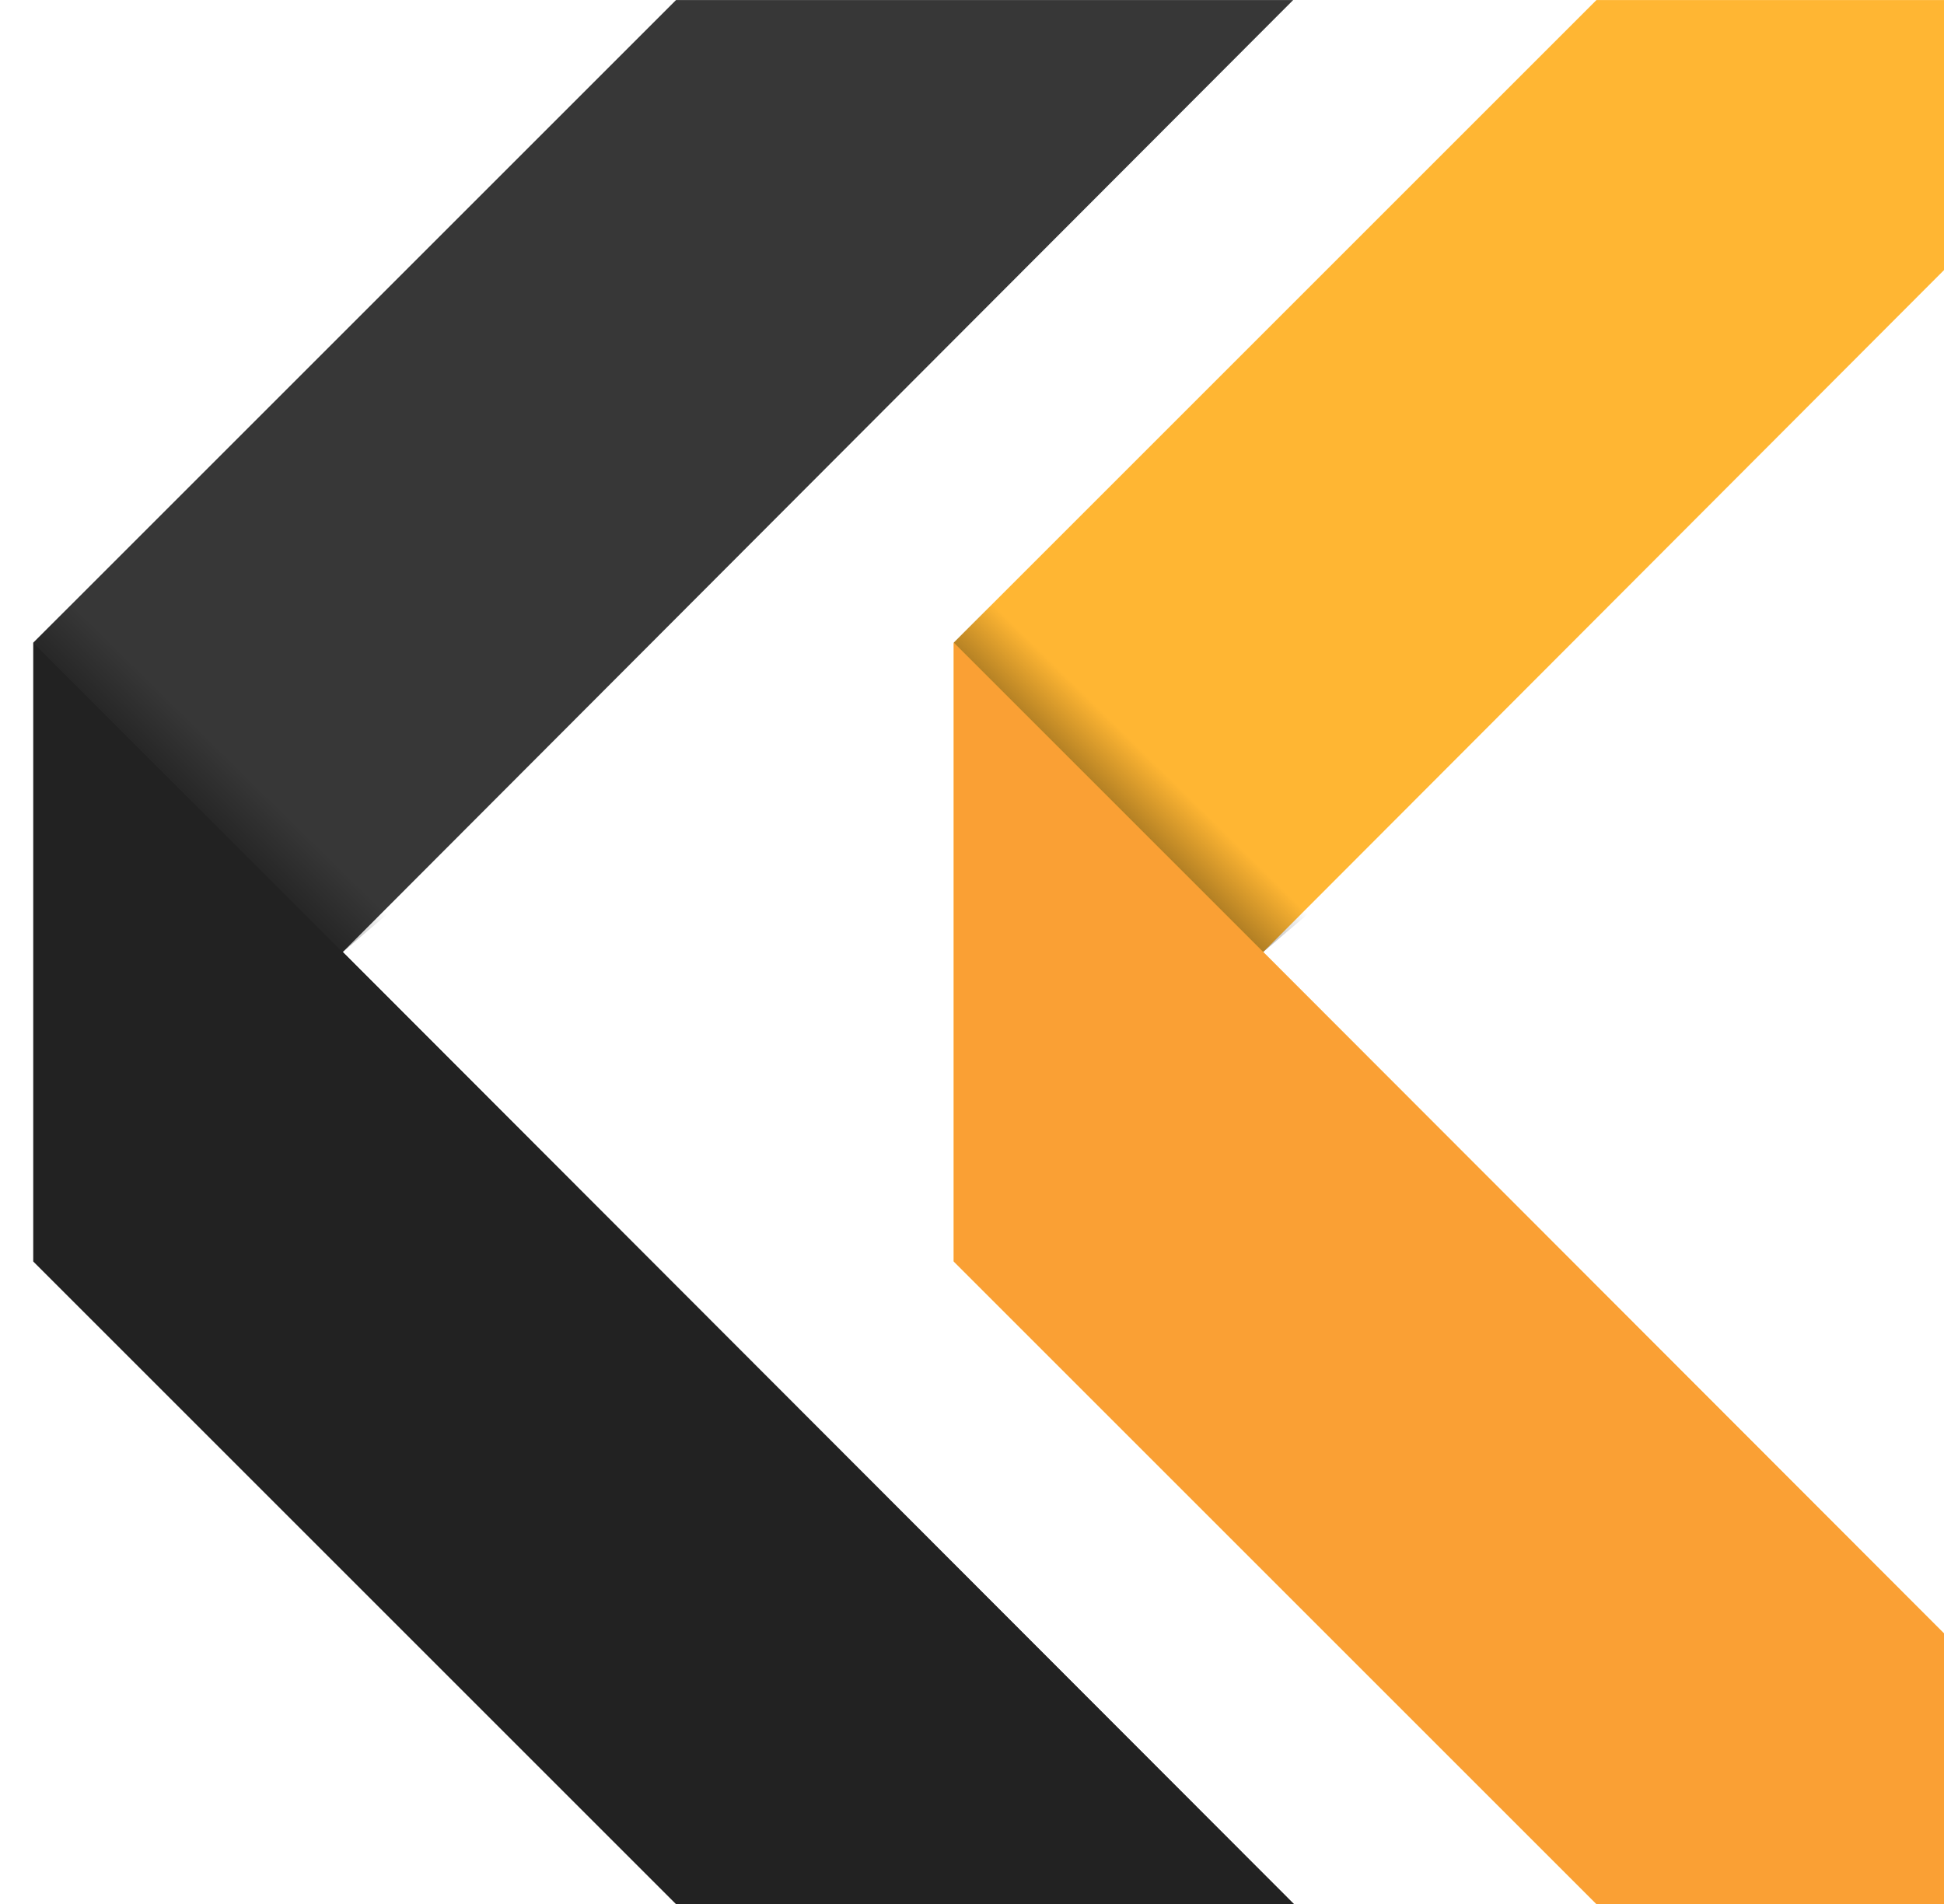 <svg width="1225" height="1200" viewBox="0 0 1225 1200" xmlns="http://www.w3.org/2000/svg"><title>background</title><defs><linearGradient x1="50%" y1="46.035%" x2="39.169%" y2="57.055%" id="a"><stop stop-opacity="0" offset="0%"/><stop offset="100%"/></linearGradient></defs><g fill="none" fill-rule="evenodd"><path d="M426 .023l-405 405v390l405 405h195l239.28 45.032L216 600.023l598.89-600H426z" fill="#373737"/><path d="M21 405.023v390l405 405h195l239.28 45.032L216 600.023l-195-195z" fill="#222"/><path d="M.026 405l195 195 41.24-35.078-195.676-200.9L.026 405z" fill-opacity=".3" fill="url(#a)" transform="translate(21)"/><g><path d="M1006 .023l-405 405v390l405 405h195l239.28 45.032L796 600.023l598.89-600H1006z" fill="#FFB633"/><path d="M601 405.023v390l405 405h195l239.28 45.032L796 600.023l-195-195z" fill="#FAA034"/><path d="M.026 405l195 195 41.24-35.078-195.676-200.9L.026 405z" fill-opacity=".3" fill="url(#a)" transform="translate(601)"/></g></g></svg>